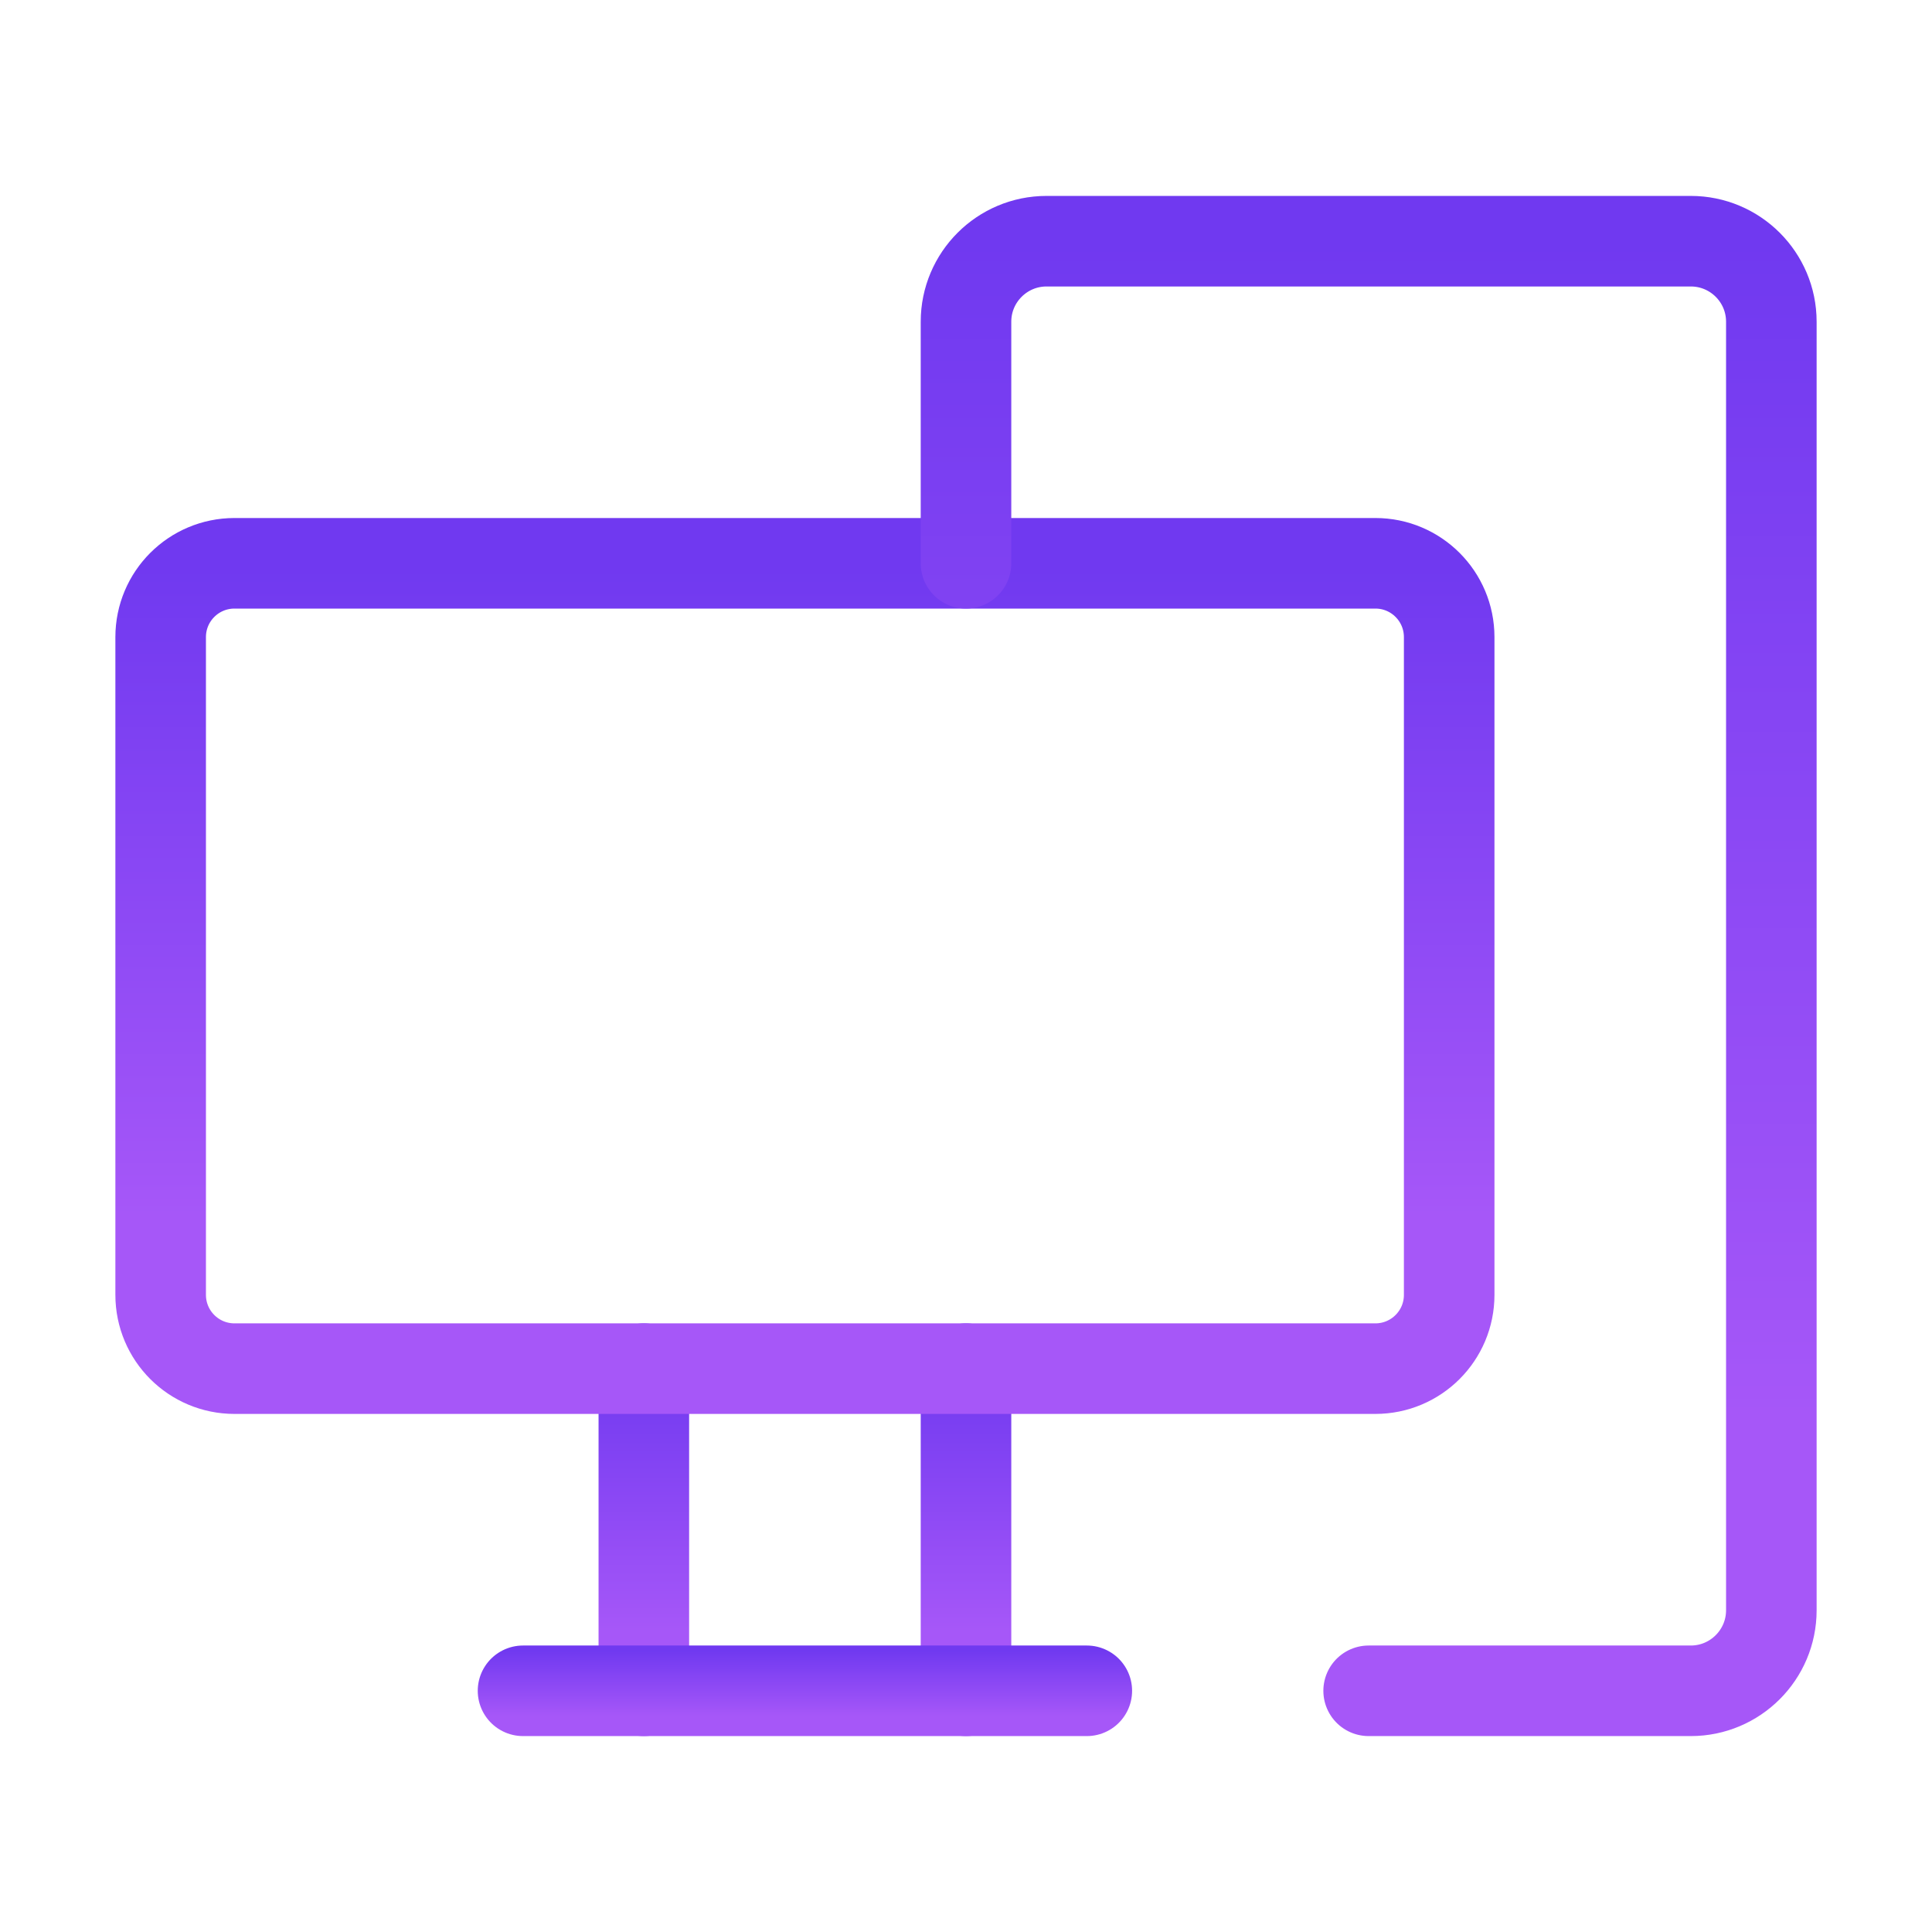 <svg width="32" height="32" viewBox="0 0 32 32" fill="none" xmlns="http://www.w3.org/2000/svg">
<g id="Group">
<g id="Group_2">
<g id="Path">
<path id="Path_2" d="M16 22.669V28.005" stroke="url(#paint0_linear_317_293)" stroke-width="1.5" stroke-linecap="round" stroke-linejoin="round"/>
<path id="Path_3" d="M10.664 22.669V28.005" stroke="url(#paint1_linear_317_293)" stroke-width="1.5" stroke-linecap="round" stroke-linejoin="round"/>
</g>
<path id="Path_4" fill-rule="evenodd" clip-rule="evenodd" d="M22.78 22.669H3.884C3.208 22.669 2.661 22.122 2.661 21.446V10.553C2.661 9.877 3.208 9.33 3.884 9.33H22.781C23.456 9.33 24.003 9.877 24.003 10.553V21.447C24.003 22.122 23.456 22.669 22.78 22.669Z" stroke="url(#paint2_linear_317_293)" stroke-width="1.5" stroke-linecap="round" stroke-linejoin="round"/>
<path id="Path_5" d="M22.669 28.005H28.005C28.741 28.005 29.339 27.407 29.339 26.671V5.329C29.339 4.592 28.741 3.995 28.005 3.995H17.334C16.598 3.995 16 4.592 16 5.329V9.33" stroke="url(#paint3_linear_317_293)" stroke-width="1.5" stroke-linecap="round" stroke-linejoin="round"/>
<path id="Path_6" d="M8.663 28.005H18.001" stroke="url(#paint4_linear_317_293)" stroke-width="1.5" stroke-linecap="round" stroke-linejoin="round"/>
</g>
</g>
<defs>
<linearGradient id="paint0_linear_317_293" x1="16" y1="22.669" x2="16" y2="28.005" gradientUnits="userSpaceOnUse">
<stop stop-color="#7039F0"/>
<stop offset="0.812" stop-color="#A657F8"/>
</linearGradient>
<linearGradient id="paint1_linear_317_293" x1="10.664" y1="22.669" x2="10.664" y2="28.005" gradientUnits="userSpaceOnUse">
<stop stop-color="#7039F0"/>
<stop offset="0.812" stop-color="#A657F8"/>
</linearGradient>
<linearGradient id="paint2_linear_317_293" x1="13.332" y1="9.33" x2="13.332" y2="22.669" gradientUnits="userSpaceOnUse">
<stop stop-color="#7039F0"/>
<stop offset="0.812" stop-color="#A657F8"/>
</linearGradient>
<linearGradient id="paint3_linear_317_293" x1="22.669" y1="3.995" x2="22.669" y2="28.005" gradientUnits="userSpaceOnUse">
<stop stop-color="#7039F0"/>
<stop offset="0.812" stop-color="#A657F8"/>
</linearGradient>
<linearGradient id="paint4_linear_317_293" x1="13.332" y1="27.338" x2="13.332" y2="28.672" gradientUnits="userSpaceOnUse">
<stop stop-color="#7039F0"/>
<stop offset="0.812" stop-color="#A657F8"/>
</linearGradient>
</defs>
</svg>
